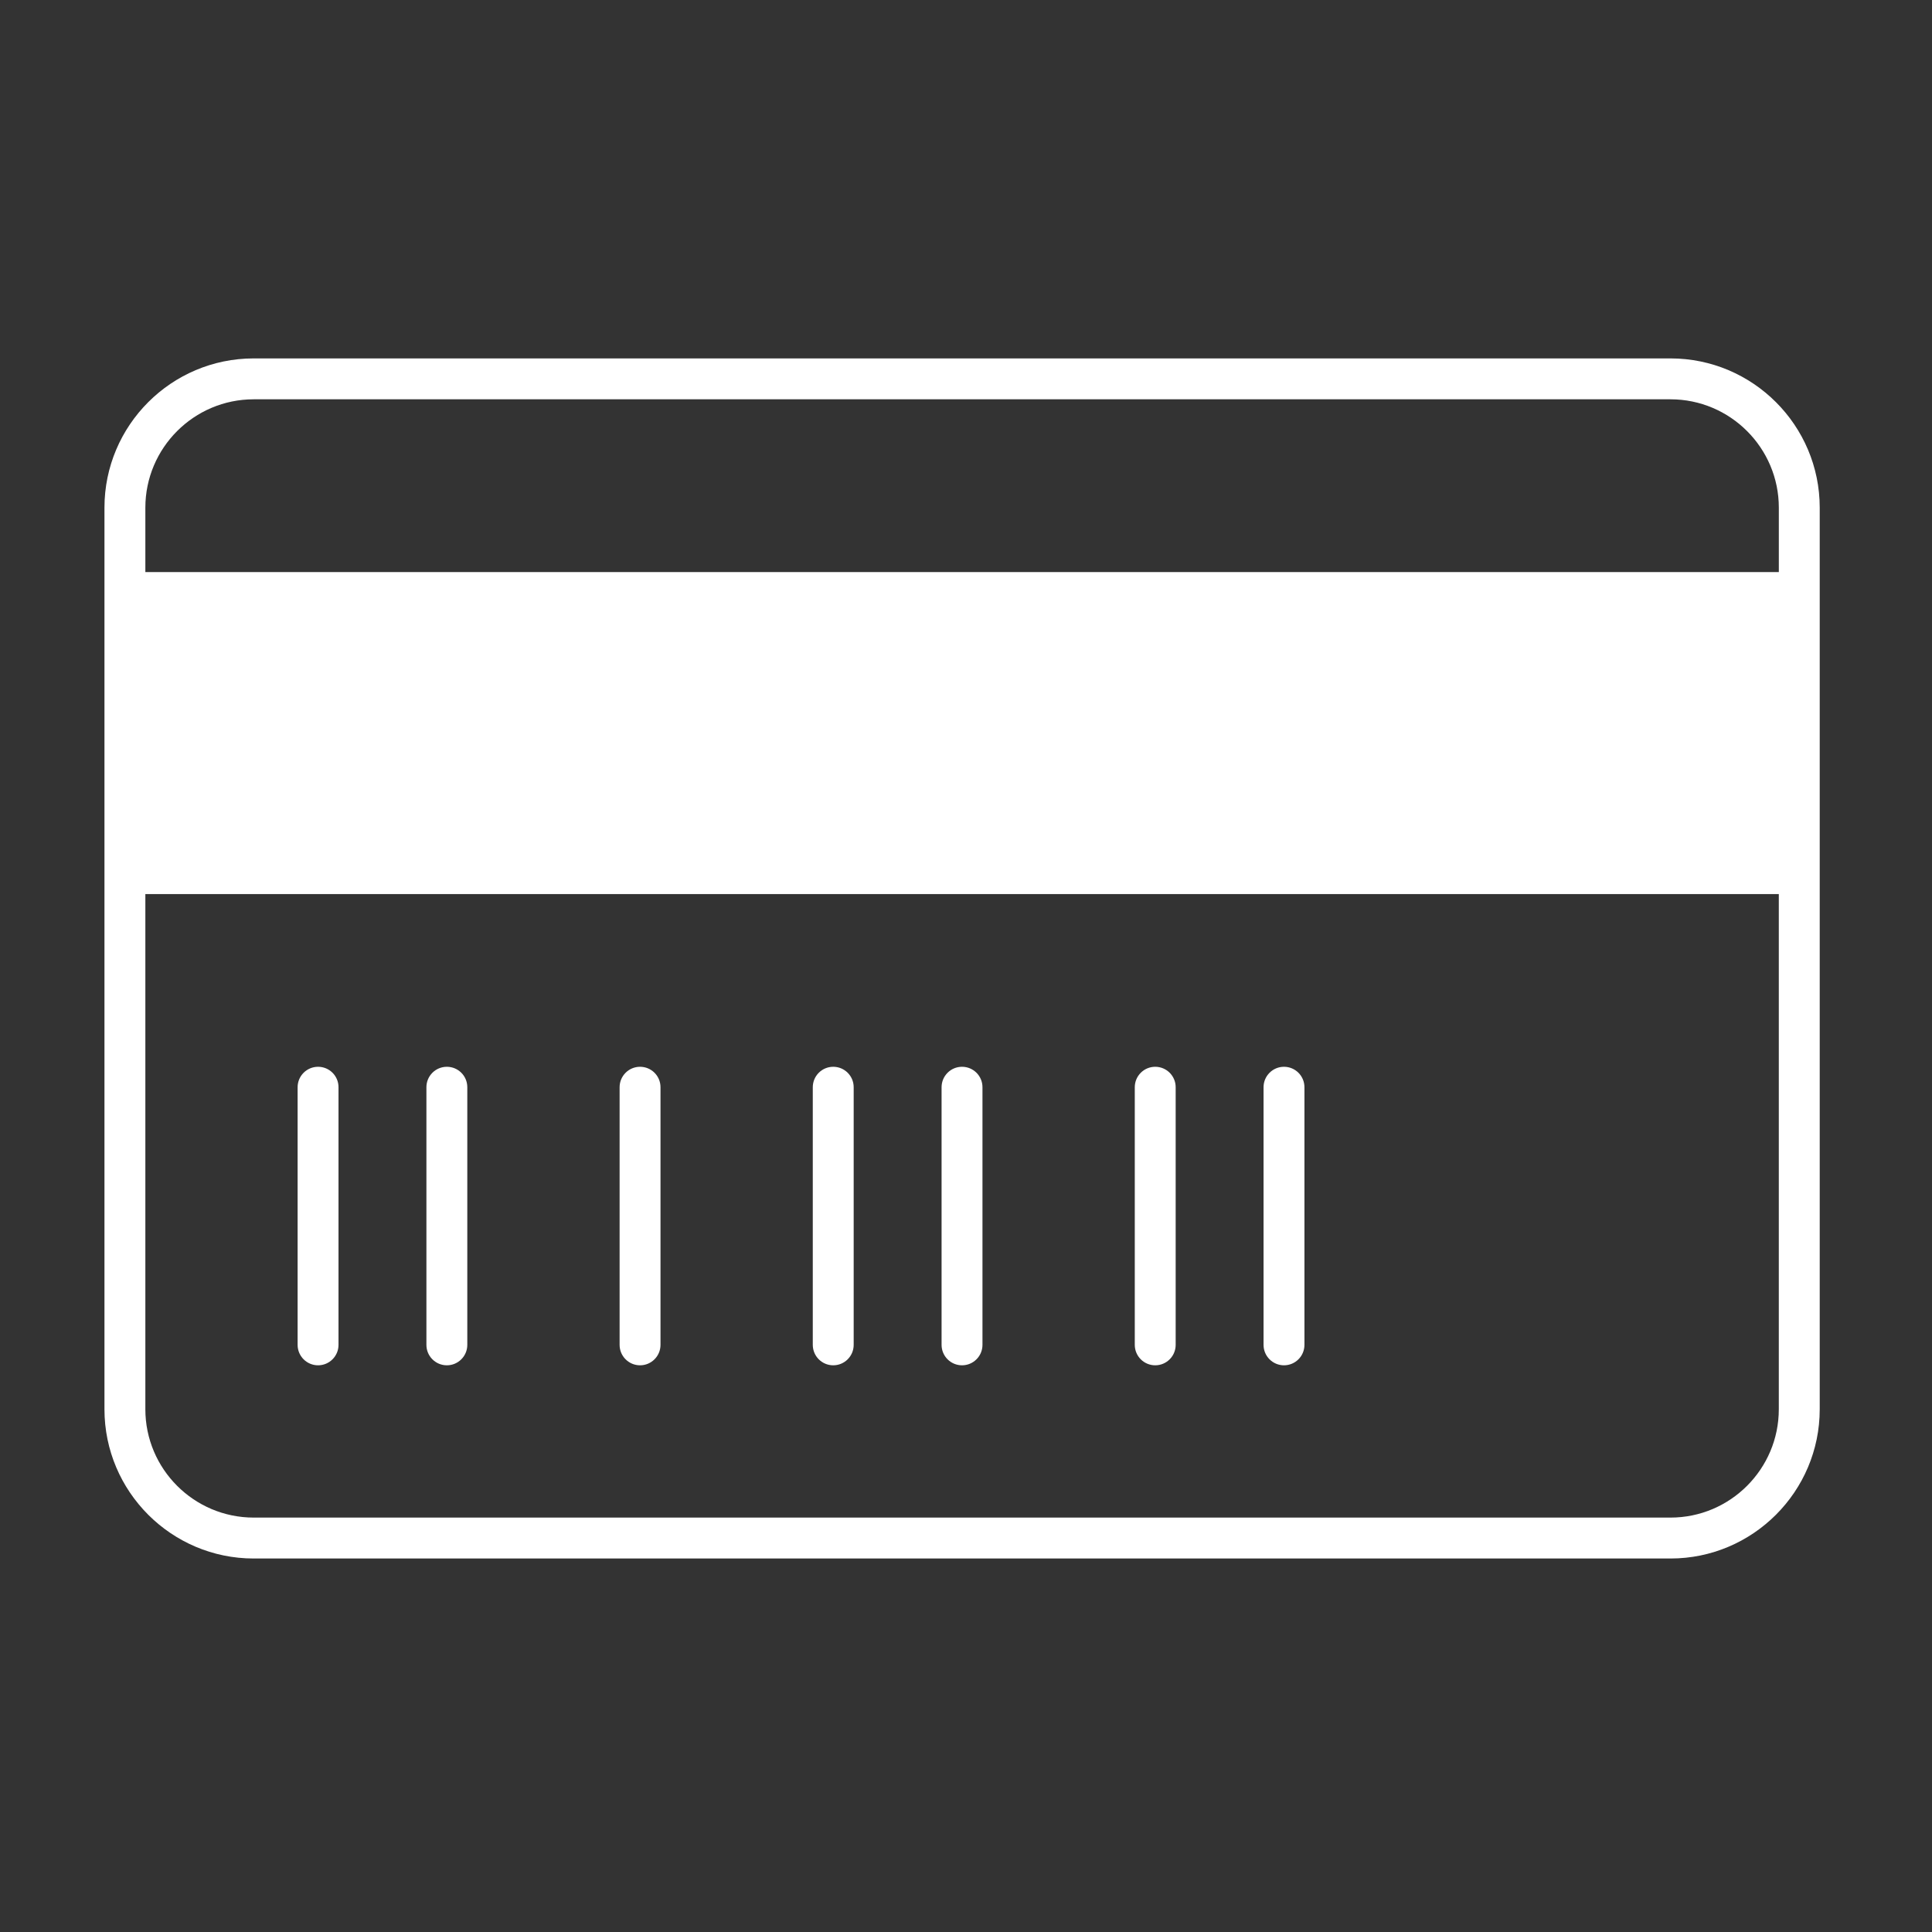 <?xml version="1.0" encoding="utf-8"?>
<!-- Generator: Adobe Illustrator 15.1.0, SVG Export Plug-In . SVG Version: 6.00 Build 0)  -->
<!DOCTYPE svg PUBLIC "-//W3C//DTD SVG 1.1//EN" "http://www.w3.org/Graphics/SVG/1.1/DTD/svg11.dtd">
<svg version="1.1" id="Vrstva_1" xmlns="http://www.w3.org/2000/svg" xmlns:xlink="http://www.w3.org/1999/xlink" x="0px" y="0px"
	 width="85.04px" height="85.04px" viewBox="0 0 85.04 85.04" enable-background="new 0 0 85.04 85.04" xml:space="preserve">
<rect x="0" y="0" width="85.04" height="85.04" fill="#333333" stroke="none"/>
<g>
	<path fill="#FFFFFF" d="M14,46.956c-0.497,0-0.9,0.403-0.9,0.9v11.34c0,0.497,0.403,0.9,0.9,0.9s0.9-0.403,0.9-0.9v-11.34
		C14.901,47.359,14.498,46.956,14,46.956z"/>
	<path fill="#FFFFFF" d="M19.669,46.956c-0.497,0-0.9,0.403-0.9,0.9v11.34c0,0.497,0.403,0.9,0.9,0.9s0.9-0.403,0.9-0.9v-11.34
		C20.57,47.359,20.167,46.956,19.669,46.956z"/>
	<path fill="#FFFFFF" d="M28.173,46.956c-0.497,0-0.9,0.403-0.9,0.9v11.34c0,0.497,0.403,0.9,0.9,0.9s0.9-0.403,0.9-0.9v-11.34
		C29.074,47.359,28.67,46.956,28.173,46.956z"/>
	<path fill="#FFFFFF" d="M36.676,46.956c-0.497,0-0.9,0.403-0.9,0.9v11.34c0,0.497,0.403,0.9,0.9,0.9s0.9-0.403,0.9-0.9v-11.34
		C37.577,47.359,37.173,46.956,36.676,46.956z"/>
	<path fill="#FFFFFF" d="M42.345,46.956c-0.497,0-0.9,0.403-0.9,0.9v11.34c0,0.497,0.403,0.9,0.9,0.9s0.9-0.403,0.9-0.9v-11.34
		C43.246,47.359,42.842,46.956,42.345,46.956z"/>
	<path fill="#FFFFFF" d="M50.849,46.956c-0.497,0-0.9,0.403-0.9,0.9v11.34c0,0.497,0.403,0.9,0.9,0.9s0.9-0.403,0.9-0.9v-11.34
		C51.75,47.359,51.346,46.956,50.849,46.956z"/>
	<path fill="#FFFFFF" d="M56.517,46.956c-0.497,0-0.9,0.403-0.9,0.9v11.34c0,0.497,0.403,0.9,0.9,0.9s0.9-0.403,0.9-0.9v-11.34
		C57.417,47.359,57.014,46.956,56.517,46.956z"/>
	<path fill="#FFFFFF" d="M73.529,15.776H11.167c-3.622,0-6.569,2.947-6.569,6.57V62.03c0,3.623,2.947,6.57,6.569,6.57h62.362
		c3.622,0,6.569-2.947,6.569-6.57V22.346C80.098,18.724,77.151,15.776,73.529,15.776z M11.167,17.576h62.362
		c2.63,0,4.769,2.14,4.769,4.77v2.834H6.398v-2.834C6.398,19.716,8.537,17.576,11.167,17.576z M73.529,66.799H11.167
		c-2.63,0-4.769-2.139-4.769-4.77V39.354h71.899V62.03C78.297,64.661,76.159,66.799,73.529,66.799z"/>
</g>
</svg>
